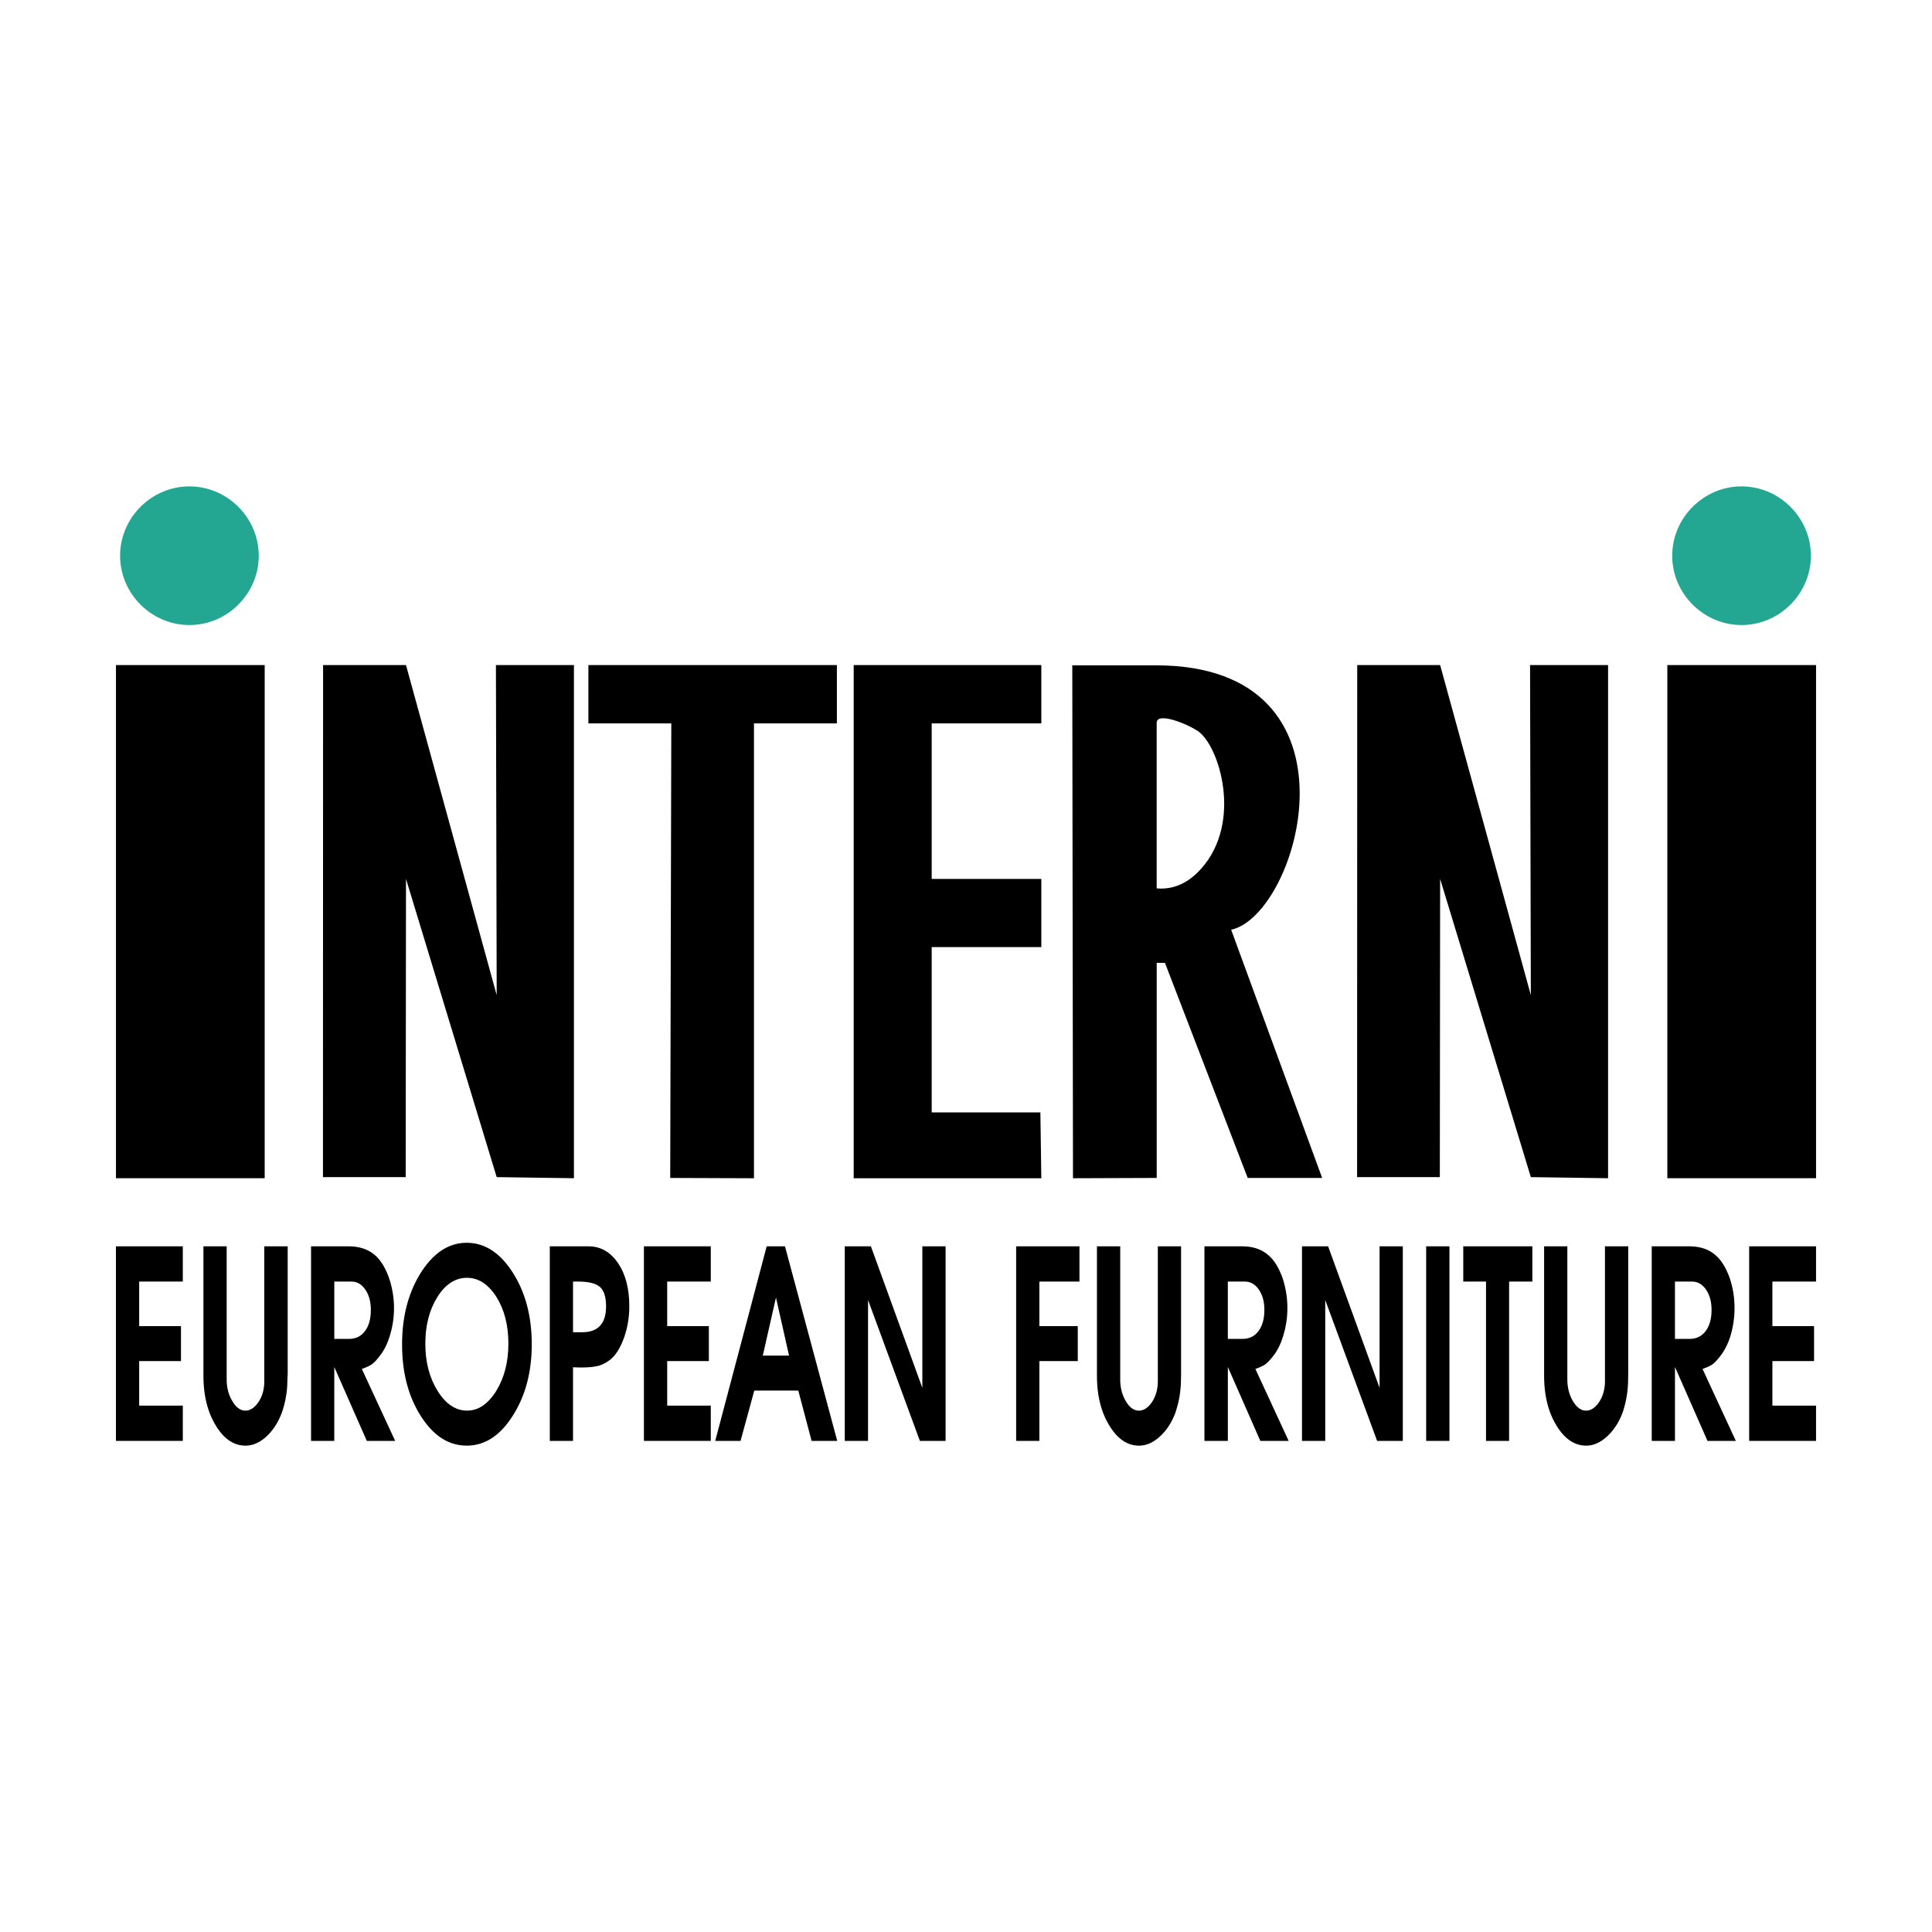 <svg xmlns="http://www.w3.org/2000/svg" width="2500" height="2500" viewBox="0 0 192.756 192.756"><g fill-rule="evenodd" clip-rule="evenodd"><path fill="#fff" d="M0 0h192.756v192.756H0V0z"/><path d="M143.652 117.442l.03-29.755 9.05 29.755 7.706.11V66.353h-7.784l.078 32.93-9.05-32.93h-8.272l-.012 51.089h8.254zM40.476 117.442l.03-29.755 9.049 29.755 7.706.11V66.353h-7.782l.076 32.93-9.049-32.93h-8.272l-.012 51.089h8.254zM115.404 117.524V96.063h.824l8.256 21.461h7.428l-9.078-24.762c6.836-1.499 13.896-26.382-7.51-26.382h-8.342l.07 51.174 8.352-.03zM66.868 117.524l8.356.031v-45.38h8.273v-5.819H58.704v5.819h8.272l-.108 45.349zM85.174 117.555h18.719l-.094-6.567H92.955V94.491h10.938v-6.8H92.955V72.175h10.938v-5.819H85.174v51.199zM11.57 117.552h14.839V66.353H11.57v51.199zM166.35 117.552h14.838V66.353H166.35v51.199z"/><path d="M18.898 48.526c-3.787 0-6.917 3.131-6.917 6.918 0 3.787 3.13 6.917 6.917 6.917s6.917-3.13 6.917-6.917c.001-3.787-3.129-6.918-6.917-6.918zM173.754 48.526c-3.787 0-6.918 3.131-6.918 6.918 0 3.787 3.131 6.917 6.918 6.917s6.918-3.13 6.918-6.917-3.131-6.918-6.918-6.918z" fill="#23a793"/><path d="M53.053 134.116c0-2.799-.64-5.185-1.901-7.164-1.266-1.968-2.79-2.958-4.587-2.958-1.783 0-3.296.99-4.561 2.958-1.262 2.005-1.888 4.391-1.888 7.189 0 2.803.626 5.188 1.875 7.144 1.249 1.967 2.774 2.944 4.574 2.944 1.797 0 3.321-.978 4.587-2.974 1.262-1.967 1.901-4.349 1.901-7.139zM83.531 143.758l-5.214-19.412h-1.825l-5.134 19.412h2.527l1.37-5.018h4.391l1.328 5.018h2.557zM94.342 143.758v-19.412h-2.319v14.123l-5.134-14.123h-2.606v19.412h2.322v-14.057l5.172 14.057h2.565zM139.959 143.758v-19.412h-2.318v14.123l-5.135-14.123H129.9v19.412h2.319v-14.057l5.176 14.057h2.564zM162.449 137.099v-12.753h-2.322v13.446c0 .794-.191 1.483-.561 2.06-.387.585-.83.886-1.328.886-.492 0-.922-.313-1.303-.94-.363-.613-.561-1.34-.561-2.188v-13.262h-2.318v12.899c0 1.955.406 3.622 1.225 4.962.811 1.342 1.801 2.022 2.971 2.022.717 0 1.42-.301 2.084-.915.664-.609 1.186-1.408 1.553-2.385a10.41 10.41 0 0 0 .548-3.296l.012-.536zM117.836 137.099v-12.753h-2.318v13.446c0 .794-.197 1.483-.561 2.06-.393.585-.836.886-1.328.886-.51 0-.928-.313-1.303-.94-.369-.613-.561-1.34-.561-2.188v-13.262h-2.322v12.899c0 1.955.404 3.622 1.229 4.962.805 1.342 1.795 2.022 2.969 2.022.715 0 1.422-.301 2.086-.915.664-.609 1.186-1.408 1.549-2.385.168-.518.312-1.053.404-1.6.088-.561.143-1.12.143-1.696l.013-.536zM28.703 137.099v-12.753h-2.335v13.446c0 .794-.18 1.483-.56 2.06-.389.585-.832.886-1.328.886-.494 0-.924-.313-1.292-.94-.376-.613-.572-1.34-.572-2.188v-13.262h-2.319v12.899c0 1.955.406 3.622 1.224 4.962.806 1.342 1.796 2.022 2.97 2.022.731 0 1.42-.301 2.097-.915.651-.609 1.174-1.408 1.537-2.385a9.447 9.447 0 0 0 .405-1.6c.105-.561.142-1.12.142-1.696l.031-.536zM173.186 143.758l-3.324-7.177c.441-.159.783-.313 1.006-.472.221-.168.467-.431.738-.781.443-.547.811-1.262 1.07-2.135.246-.873.379-1.76.379-2.661 0-1.095-.17-2.135-.521-3.138-.381-.989-.836-1.721-1.406-2.188-.652-.577-1.539-.86-2.621-.86h-3.713v19.412h2.318v-7.373l3.246 7.373h2.828zM128.57 143.758l-3.32-7.177c.443-.159.781-.313 1.002-.472.223-.168.469-.431.744-.781.443-.547.807-1.262 1.053-2.135.264-.873.393-1.76.393-2.661a9.453 9.453 0 0 0-.521-3.138c-.377-.989-.832-1.721-1.408-2.188-.652-.577-1.537-.86-2.619-.86h-3.727v19.412h2.336v-7.373l3.24 7.373h2.827zM39.426 143.758l-3.326-7.177c.443-.159.782-.313 1.003-.472.238-.168.484-.431.744-.781.455-.547.811-1.262 1.069-2.135a9.349 9.349 0 0 0-.142-5.799c-.367-.989-.835-1.721-1.395-2.188-.664-.577-1.55-.86-2.632-.86h-3.714v19.412h2.318v-7.373l3.246 7.373h2.829z"/><path d="M50.722 134.054c0 1.834-.405 3.4-1.211 4.716-.823 1.316-1.788 1.968-2.907 1.968-1.145 0-2.122-.651-2.945-1.968-.818-1.315-1.224-2.882-1.224-4.716 0-1.826.405-3.376 1.211-4.666.794-1.266 1.784-1.901 2.945-1.901 1.148 0 2.122.636 2.933 1.901.805 1.29 1.198 2.84 1.198 4.666z" fill="#fff"/><path d="M62.786 130.34c0-1.788-.375-3.221-1.132-4.327-.756-1.107-1.733-1.667-2.945-1.667h-3.856v19.412h2.318v-7.348l.598.025h.234c.756 0 1.358-.063 1.788-.193.43-.133.806-.354 1.157-.639.547-.472.978-1.199 1.329-2.188.338-.977.509-2.01.509-3.075zM152.883 127.862v-3.516h-6.893v3.516h2.27v15.896h2.304v-15.896h2.319z"/><path d="M115.402 72.125c-.01-1.116 2.936.029 4.127.826 2.104 1.446 4.473 9.052.32 13.71-1.301 1.46-2.783 2.117-4.447 1.972V72.125z" fill="#fff"/><path d="M18.239 143.758v-3.518h-4.353v-4.445h4.169v-3.487h-4.169v-4.446h4.353v-3.516h-6.672v19.412h6.672zM181.186 143.758v-3.518h-4.354v-4.445h4.156v-3.487h-4.156v-4.446h4.354v-3.516h-6.672v19.412h6.672zM70.915 143.758v-3.518h-4.349v-4.445h4.157v-3.487h-4.157v-4.446h4.349v-3.516h-6.671v19.412h6.671zM107.697 127.862v-3.516h-6.316v19.412h2.318v-7.963h3.83v-3.487h-3.83v-4.446h3.998z"/><path d="M36.999 130.678c0 .898-.192 1.601-.584 2.123-.389.521-.911.78-1.587.78h-1.475v-5.719h1.721c.56 0 1.015.271 1.378.807.367.534.547 1.212.547 2.009zM126.148 130.678c0 .898-.197 1.601-.586 2.123-.393.521-.926.78-1.59.78h-1.471v-5.719h1.703c.561 0 1.033.271 1.396.807.365.534.548 1.212.548 2.009zM170.762 130.678c0 .898-.195 1.601-.588 2.123-.389.521-.924.78-1.588.78h-1.475v-5.719h1.709c.561 0 1.027.271 1.395.807.363.534.547 1.212.547 2.009zM60.467 130.34c0 1.717-.793 2.577-2.385 2.577h-.911v-5.055h.493c1.069 0 1.801.185 2.189.535.406.351.614 1.003.614 1.943zM78.723 135.248h-2.619l1.315-5.794 1.304 5.794z" fill="#fff"/><path d="M144.611 143.758v-19.412h-2.322v19.412h2.322z"/></g></svg>